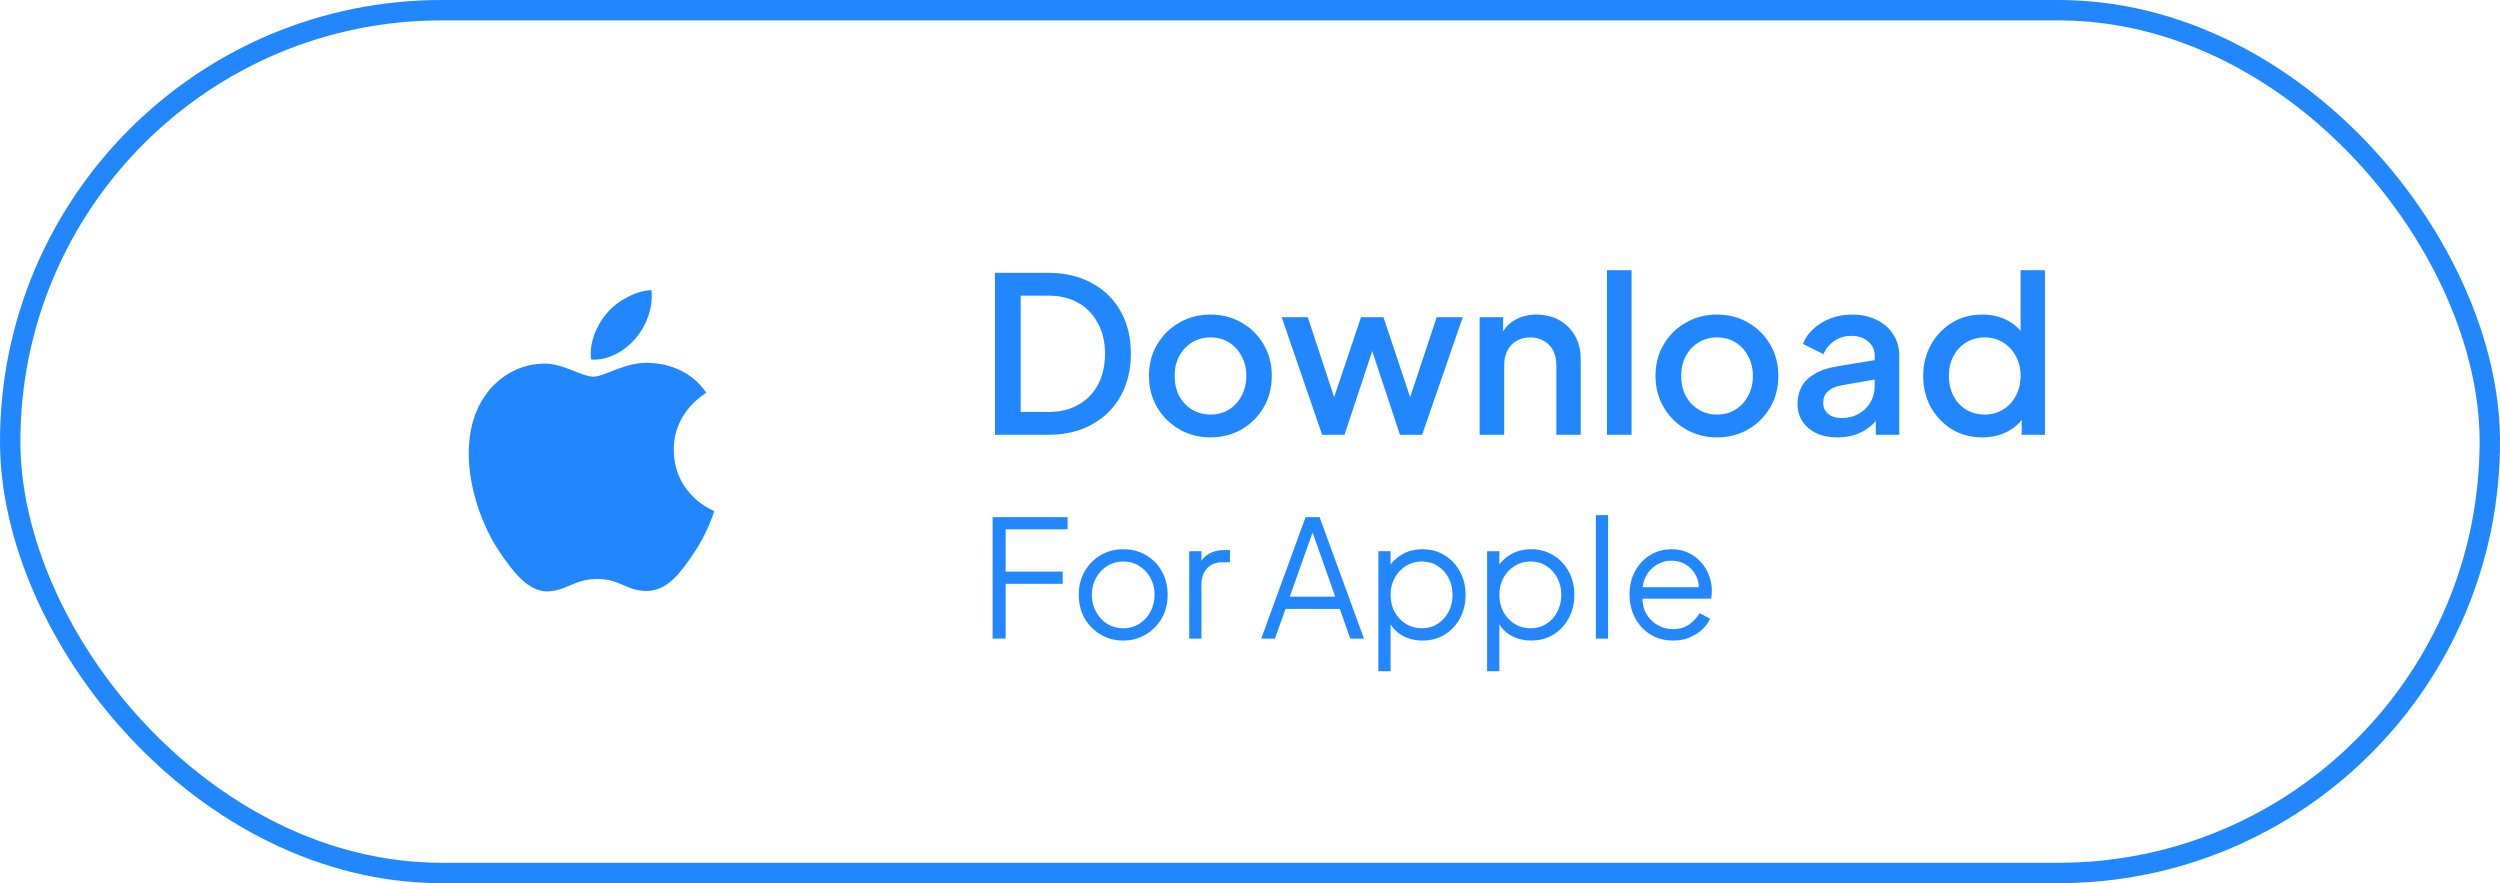<svg width="184" height="65" viewBox="0 0 184 65" fill="none" xmlns="http://www.w3.org/2000/svg">
<rect x="0.75" y="0.75" width="182.5" height="63.5" rx="31.75" stroke="#2286FE" stroke-width="1.5"/>
<path d="M43.673 27.722C42.797 27.722 41.441 26.726 40.013 26.762C38.129 26.786 36.401 27.854 35.429 29.546C33.473 32.942 34.925 37.958 36.833 40.718C37.769 42.062 38.873 43.574 40.337 43.526C41.741 43.466 42.269 42.614 43.973 42.614C45.665 42.614 46.145 43.526 47.633 43.49C49.145 43.466 50.105 42.122 51.029 40.766C52.097 39.206 52.541 37.694 52.565 37.61C52.529 37.598 49.625 36.482 49.589 33.122C49.565 30.314 51.881 28.97 51.989 28.91C50.669 26.978 48.641 26.762 47.933 26.714C46.085 26.57 44.537 27.722 43.673 27.722ZM46.793 24.89C47.573 23.954 48.089 22.646 47.945 21.35C46.829 21.398 45.485 22.094 44.681 23.03C43.961 23.858 43.337 25.19 43.505 26.462C44.741 26.558 46.013 25.826 46.793 24.89Z" fill="#2286FE"/>
<path d="M73.232 32V20.08H77.136C78.373 20.08 79.445 20.331 80.352 20.832C81.269 21.323 81.979 22.016 82.48 22.912C82.981 23.808 83.232 24.848 83.232 26.032C83.232 27.205 82.981 28.245 82.48 29.152C81.979 30.048 81.269 30.747 80.352 31.248C79.445 31.749 78.373 32 77.136 32H73.232ZM75.12 30.32H77.168C78.011 30.32 78.741 30.144 79.36 29.792C79.989 29.44 80.475 28.944 80.816 28.304C81.157 27.664 81.328 26.907 81.328 26.032C81.328 25.157 81.152 24.405 80.8 23.776C80.459 23.136 79.979 22.64 79.36 22.288C78.741 21.936 78.011 21.76 77.168 21.76H75.12V30.32ZM89.091 32.192C88.259 32.192 87.497 31.995 86.803 31.6C86.121 31.205 85.577 30.667 85.171 29.984C84.766 29.301 84.563 28.528 84.563 27.664C84.563 26.789 84.766 26.016 85.171 25.344C85.577 24.661 86.121 24.128 86.803 23.744C87.486 23.349 88.249 23.152 89.091 23.152C89.945 23.152 90.707 23.349 91.379 23.744C92.062 24.128 92.601 24.661 92.995 25.344C93.401 26.016 93.603 26.789 93.603 27.664C93.603 28.539 93.401 29.317 92.995 30C92.59 30.683 92.046 31.221 91.363 31.616C90.681 32 89.923 32.192 89.091 32.192ZM89.091 30.512C89.603 30.512 90.057 30.389 90.451 30.144C90.846 29.899 91.155 29.563 91.379 29.136C91.614 28.699 91.731 28.208 91.731 27.664C91.731 27.12 91.614 26.635 91.379 26.208C91.155 25.781 90.846 25.445 90.451 25.2C90.057 24.955 89.603 24.832 89.091 24.832C88.59 24.832 88.137 24.955 87.731 25.2C87.337 25.445 87.022 25.781 86.787 26.208C86.563 26.635 86.451 27.12 86.451 27.664C86.451 28.208 86.563 28.699 86.787 29.136C87.022 29.563 87.337 29.899 87.731 30.144C88.137 30.389 88.59 30.512 89.091 30.512ZM97.308 32L94.332 23.344H96.252L98.524 30.24H97.852L100.172 23.344H101.82L104.124 30.24H103.452L105.74 23.344H107.66L104.668 32H103.036L100.7 24.944H101.292L98.956 32H97.308ZM108.9 32V23.344H110.628V25.04L110.42 24.816C110.633 24.272 110.974 23.861 111.444 23.584C111.913 23.296 112.457 23.152 113.076 23.152C113.716 23.152 114.281 23.291 114.772 23.568C115.262 23.845 115.646 24.229 115.924 24.72C116.201 25.211 116.34 25.776 116.34 26.416V32H114.548V26.896C114.548 26.459 114.468 26.091 114.308 25.792C114.148 25.483 113.918 25.248 113.62 25.088C113.332 24.917 113.001 24.832 112.628 24.832C112.254 24.832 111.918 24.917 111.62 25.088C111.332 25.248 111.108 25.483 110.948 25.792C110.788 26.101 110.708 26.469 110.708 26.896V32H108.9ZM118.275 32V19.888H120.083V32H118.275ZM126.373 32.192C125.541 32.192 124.778 31.995 124.085 31.6C123.402 31.205 122.858 30.667 122.453 29.984C122.047 29.301 121.845 28.528 121.845 27.664C121.845 26.789 122.047 26.016 122.453 25.344C122.858 24.661 123.402 24.128 124.085 23.744C124.767 23.349 125.53 23.152 126.373 23.152C127.226 23.152 127.989 23.349 128.661 23.744C129.343 24.128 129.882 24.661 130.277 25.344C130.682 26.016 130.885 26.789 130.885 27.664C130.885 28.539 130.682 29.317 130.277 30C129.871 30.683 129.327 31.221 128.645 31.616C127.962 32 127.205 32.192 126.373 32.192ZM126.373 30.512C126.885 30.512 127.338 30.389 127.733 30.144C128.127 29.899 128.437 29.563 128.661 29.136C128.895 28.699 129.013 28.208 129.013 27.664C129.013 27.12 128.895 26.635 128.661 26.208C128.437 25.781 128.127 25.445 127.733 25.2C127.338 24.955 126.885 24.832 126.373 24.832C125.871 24.832 125.418 24.955 125.013 25.2C124.618 25.445 124.303 25.781 124.069 26.208C123.845 26.635 123.733 27.12 123.733 27.664C123.733 28.208 123.845 28.699 124.069 29.136C124.303 29.563 124.618 29.899 125.013 30.144C125.418 30.389 125.871 30.512 126.373 30.512ZM135.242 32.192C134.655 32.192 134.138 32.091 133.69 31.888C133.252 31.675 132.911 31.387 132.666 31.024C132.42 30.651 132.298 30.213 132.298 29.712C132.298 29.243 132.399 28.821 132.602 28.448C132.815 28.075 133.14 27.76 133.578 27.504C134.015 27.248 134.564 27.067 135.226 26.96L138.234 26.464V27.888L135.578 28.352C135.098 28.437 134.746 28.592 134.522 28.816C134.298 29.029 134.186 29.307 134.186 29.648C134.186 29.979 134.308 30.251 134.554 30.464C134.81 30.667 135.135 30.768 135.53 30.768C136.02 30.768 136.447 30.661 136.81 30.448C137.183 30.235 137.471 29.952 137.674 29.6C137.876 29.237 137.978 28.837 137.978 28.4V26.176C137.978 25.749 137.818 25.403 137.498 25.136C137.188 24.859 136.772 24.72 136.25 24.72C135.77 24.72 135.348 24.848 134.986 25.104C134.634 25.349 134.372 25.669 134.202 26.064L132.698 25.312C132.858 24.885 133.119 24.512 133.482 24.192C133.844 23.861 134.266 23.605 134.746 23.424C135.236 23.243 135.754 23.152 136.298 23.152C136.98 23.152 137.583 23.28 138.106 23.536C138.639 23.792 139.05 24.149 139.338 24.608C139.636 25.056 139.786 25.579 139.786 26.176V32H138.058V30.432L138.426 30.48C138.223 30.832 137.962 31.136 137.642 31.392C137.332 31.648 136.975 31.845 136.57 31.984C136.175 32.123 135.732 32.192 135.242 32.192ZM145.9 32.192C145.068 32.192 144.321 31.995 143.66 31.6C143.009 31.195 142.492 30.651 142.108 29.968C141.734 29.285 141.548 28.517 141.548 27.664C141.548 26.811 141.74 26.043 142.124 25.36C142.508 24.677 143.025 24.139 143.676 23.744C144.326 23.349 145.062 23.152 145.884 23.152C146.577 23.152 147.19 23.291 147.724 23.568C148.257 23.845 148.678 24.229 148.988 24.72L148.716 25.136V19.888H150.508V32H148.796V30.24L149.004 30.576C148.705 31.099 148.278 31.499 147.724 31.776C147.169 32.053 146.561 32.192 145.9 32.192ZM146.076 30.512C146.577 30.512 147.025 30.389 147.42 30.144C147.825 29.899 148.14 29.563 148.364 29.136C148.598 28.699 148.716 28.208 148.716 27.664C148.716 27.12 148.598 26.635 148.364 26.208C148.14 25.781 147.825 25.445 147.42 25.2C147.025 24.955 146.577 24.832 146.076 24.832C145.574 24.832 145.121 24.955 144.716 25.2C144.31 25.445 143.996 25.781 143.772 26.208C143.548 26.635 143.436 27.12 143.436 27.664C143.436 28.208 143.548 28.699 143.772 29.136C143.996 29.563 144.305 29.899 144.7 30.144C145.105 30.389 145.564 30.512 146.076 30.512Z" fill="#2286FE"/>
<path d="M73.056 47V38.06H78.576V38.96H74.016V42.068H78.216V42.968H74.016V47H73.056ZM82.674 47.144C82.066 47.144 81.514 47 81.018 46.712C80.522 46.416 80.126 46.016 79.83 45.512C79.542 45 79.398 44.42 79.398 43.772C79.398 43.132 79.542 42.56 79.83 42.056C80.118 41.552 80.506 41.156 80.994 40.868C81.49 40.572 82.05 40.424 82.674 40.424C83.298 40.424 83.854 40.568 84.342 40.856C84.838 41.144 85.226 41.54 85.506 42.044C85.794 42.548 85.938 43.124 85.938 43.772C85.938 44.428 85.79 45.012 85.494 45.524C85.198 46.028 84.802 46.424 84.306 46.712C83.818 47 83.274 47.144 82.674 47.144ZM82.674 46.244C83.106 46.244 83.494 46.136 83.838 45.92C84.19 45.704 84.466 45.408 84.666 45.032C84.874 44.656 84.978 44.236 84.978 43.772C84.978 43.308 84.874 42.892 84.666 42.524C84.466 42.156 84.19 41.864 83.838 41.648C83.494 41.432 83.106 41.324 82.674 41.324C82.242 41.324 81.85 41.432 81.498 41.648C81.154 41.864 80.878 42.156 80.67 42.524C80.462 42.892 80.358 43.308 80.358 43.772C80.358 44.236 80.462 44.656 80.67 45.032C80.878 45.408 81.154 45.704 81.498 45.92C81.85 46.136 82.242 46.244 82.674 46.244ZM87.526 47V40.568H88.426V41.624L88.306 41.468C88.458 41.164 88.686 40.924 88.99 40.748C89.302 40.572 89.678 40.484 90.118 40.484H90.526V41.384H89.962C89.498 41.384 89.126 41.528 88.846 41.816C88.566 42.104 88.426 42.512 88.426 43.04V47H87.526ZM92.827 47L96.091 38.06H97.123L100.387 47H99.379L98.611 44.816H94.615L93.835 47H92.827ZM94.927 43.916H98.275L96.463 38.78H96.751L94.927 43.916ZM101.447 49.4V40.568H102.347V42.008L102.203 41.756C102.459 41.348 102.799 41.024 103.223 40.784C103.655 40.544 104.147 40.424 104.699 40.424C105.307 40.424 105.847 40.572 106.319 40.868C106.799 41.156 107.175 41.552 107.447 42.056C107.727 42.56 107.867 43.136 107.867 43.784C107.867 44.424 107.727 45 107.447 45.512C107.175 46.016 106.799 46.416 106.319 46.712C105.847 47 105.307 47.144 104.699 47.144C104.147 47.144 103.647 47.02 103.199 46.772C102.759 46.516 102.427 46.156 102.203 45.692L102.347 45.56V49.4H101.447ZM104.651 46.244C105.083 46.244 105.467 46.136 105.803 45.92C106.147 45.704 106.415 45.412 106.607 45.044C106.807 44.668 106.907 44.248 106.907 43.784C106.907 43.312 106.807 42.892 106.607 42.524C106.415 42.156 106.147 41.864 105.803 41.648C105.467 41.432 105.083 41.324 104.651 41.324C104.219 41.324 103.827 41.432 103.475 41.648C103.131 41.864 102.855 42.16 102.647 42.536C102.447 42.904 102.347 43.32 102.347 43.784C102.347 44.248 102.447 44.668 102.647 45.044C102.855 45.412 103.131 45.704 103.475 45.92C103.827 46.136 104.219 46.244 104.651 46.244ZM109.451 49.4V40.568H110.351V42.008L110.207 41.756C110.463 41.348 110.803 41.024 111.227 40.784C111.659 40.544 112.151 40.424 112.703 40.424C113.311 40.424 113.851 40.572 114.323 40.868C114.803 41.156 115.179 41.552 115.451 42.056C115.731 42.56 115.871 43.136 115.871 43.784C115.871 44.424 115.731 45 115.451 45.512C115.179 46.016 114.803 46.416 114.323 46.712C113.851 47 113.311 47.144 112.703 47.144C112.151 47.144 111.651 47.02 111.203 46.772C110.763 46.516 110.431 46.156 110.207 45.692L110.351 45.56V49.4H109.451ZM112.655 46.244C113.087 46.244 113.471 46.136 113.807 45.92C114.151 45.704 114.419 45.412 114.611 45.044C114.811 44.668 114.911 44.248 114.911 43.784C114.911 43.312 114.811 42.892 114.611 42.524C114.419 42.156 114.151 41.864 113.807 41.648C113.471 41.432 113.087 41.324 112.655 41.324C112.223 41.324 111.831 41.432 111.479 41.648C111.135 41.864 110.859 42.16 110.651 42.536C110.451 42.904 110.351 43.32 110.351 43.784C110.351 44.248 110.451 44.668 110.651 45.044C110.859 45.412 111.135 45.704 111.479 45.92C111.831 46.136 112.223 46.244 112.655 46.244ZM117.455 47V37.916H118.355V47H117.455ZM123.125 47.144C122.525 47.144 121.981 47 121.493 46.712C121.013 46.416 120.633 46.012 120.353 45.5C120.073 44.988 119.933 44.408 119.933 43.76C119.933 43.112 120.069 42.54 120.341 42.044C120.613 41.54 120.981 41.144 121.445 40.856C121.917 40.568 122.445 40.424 123.029 40.424C123.493 40.424 123.905 40.512 124.265 40.688C124.633 40.856 124.945 41.088 125.201 41.384C125.457 41.672 125.653 42 125.789 42.368C125.925 42.728 125.993 43.1 125.993 43.484C125.993 43.564 125.989 43.656 125.981 43.76C125.973 43.856 125.961 43.956 125.945 44.06H120.509V43.22H125.429L124.997 43.58C125.069 43.14 125.017 42.748 124.841 42.404C124.673 42.052 124.429 41.776 124.109 41.576C123.789 41.368 123.429 41.264 123.029 41.264C122.629 41.264 122.257 41.368 121.913 41.576C121.577 41.784 121.313 42.076 121.121 42.452C120.929 42.82 120.853 43.26 120.893 43.772C120.853 44.284 120.933 44.732 121.133 45.116C121.341 45.492 121.621 45.784 121.973 45.992C122.333 46.2 122.717 46.304 123.125 46.304C123.597 46.304 123.993 46.192 124.313 45.968C124.633 45.744 124.893 45.464 125.093 45.128L125.861 45.536C125.733 45.824 125.537 46.092 125.273 46.34C125.009 46.58 124.693 46.776 124.325 46.928C123.965 47.072 123.565 47.144 123.125 47.144Z" fill="#2286FE"/>
</svg>
